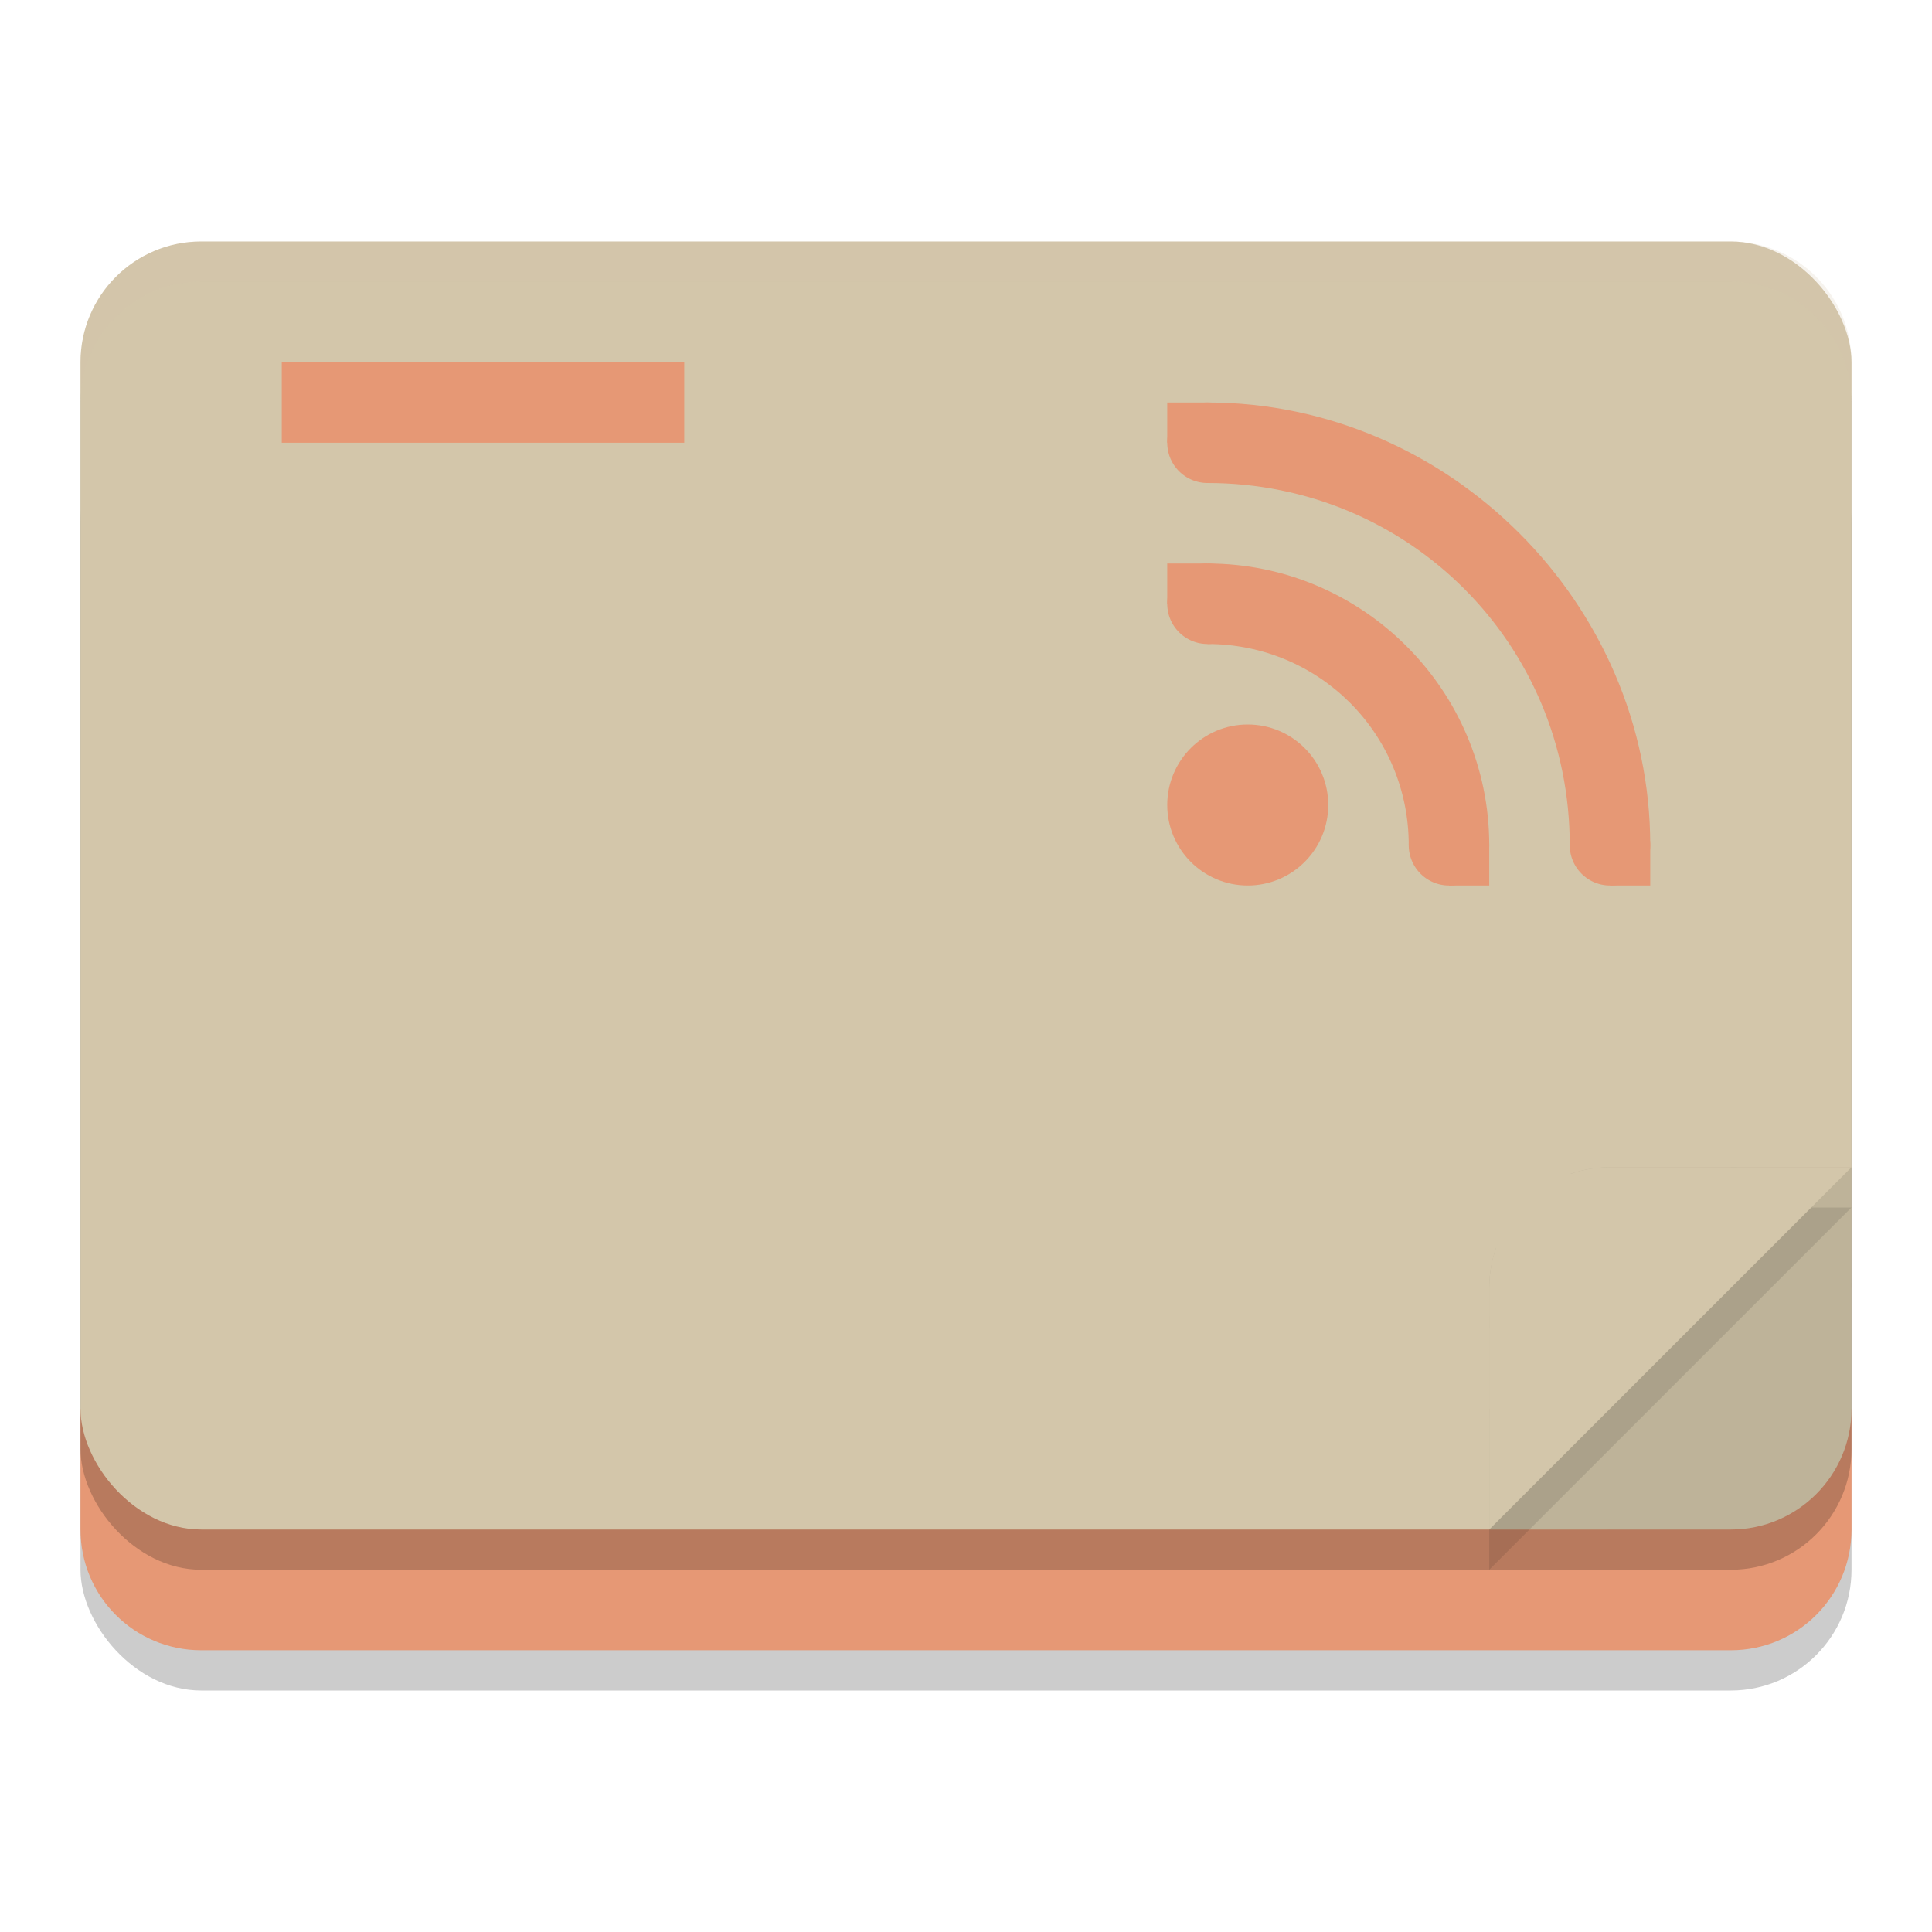 <svg xmlns="http://www.w3.org/2000/svg" width="48" height="48" version="1">
 <rect style="opacity:0.2" width="44" height="32" x="2" y="10" rx="3" ry="3"/>
 <path style="fill:#e69875" d="M 2,35 V 38 C 2,39.662 3.338,41 5,41 H 43 C 44.662,41 46,39.662 46,38 V 35 L 44,37 H 5 Z"/>
 <rect style="opacity:0.2" width="44" height="32" x="2" y="7" rx="3" ry="3"/>
 <rect style="fill:#d3c6aa" width="44" height="32" x="2" y="6" rx="3" ry="3"/>
 <g style="opacity:0.1">
  <rect width="9" height="9" x="37" y="29" rx="3" ry="3"/>
  <rect width="3" height="3" x="43" y="29"/>
  <rect width="3" height="3" x="37" y="35"/>
 </g>
 <path style="fill:#e69875" d="M 30,10 A 1,1 0 0 0 29,11 1,1 0 0 0 30,12 1,1 0 0 0 31,11 1,1 0 0 0 30,10 Z M 30,14 A 1,1 0 0 0 29,15 1,1 0 0 0 30,16 1,1 0 0 0 31,15 1,1 0 0 0 30,14 Z M 36,20 A 1,1 0 0 0 35,21 1,1 0 0 0 36,22 1,1 0 0 0 37,21 1,1 0 0 0 36,20 Z M 40,20 A 1,1 0 0 0 39,21 1,1 0 0 0 40,22 1,1 0 0 0 41,21 1,1 0 0 0 40,20 Z"/>
 <path style="fill:#e69875" d="M 30,16 C 32.774,16 35,18.227 35,21 H 37 C 37,17.146 33.855,14 30,14 Z"/>
 <rect style="fill:#e69875" width="10" height="2" x="7" y="9" ry="0"/>
 <path style="fill:#d3c6aa" d="M 7,13 V 15 H 19 V 13 Z M 7,17 V 19 H 17 V 17 Z M 7,21 V 23 H 19 V 21 Z M 7,25 V 27 H 19 V 25 Z M 29,25 V 27 H 37 V 25 Z M 7,29 V 31 H 15 V 29 Z M 29,29 V 31 H 39 V 29 Z M 7,33 V 35 H 19 V 33 Z M 29,33 V 35 H 39 V 33 Z"/>
 <circle style="fill:#e69875" cx="31" cy="20" r="2"/>
 <path style="fill:#e69875" d="M 29,14 H 30 V 15.014 H 29 Z M 36,21 H 37 V 22 H 36 Z M 40,21 H 41 V 22 H 40 Z M 29,10 H 30 V 11 H 29 Z"/>
 <path style="fill:#e69875" d="M 30,12 C 35,12 39,16 39,21 H 41 C 41,15 36,10 30,10 Z"/>
 <path style="opacity:0.2;fill:#d3c6aa" d="M 5,6 C 3.338,6 2,7.338 2,9 V 10 C 2,8.338 3.338,7 5,7 H 43 C 44.662,7 46,8.338 46,10 V 9 C 46,7.338 44.662,6 43,6 Z"/>
 <path style="opacity:0.1" d="M 40,30 C 38.338,30 37,31.338 37,33 V 39 L 46,30 Z"/>
 <path style="fill:#d3c6aa" d="M 40,29 C 38.338,29 37,30.338 37,32 V 38 L 46,29 Z"/>
</svg>
